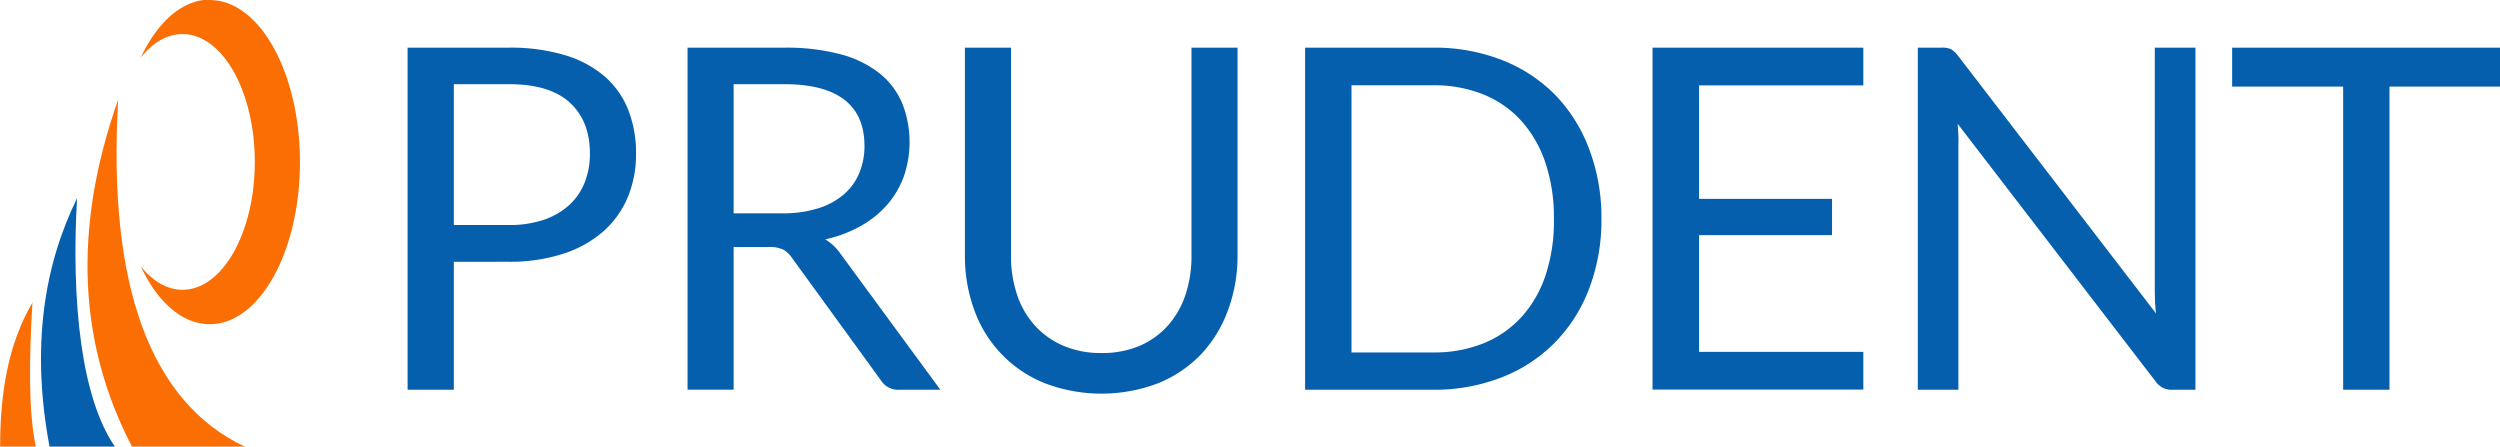 <svg id="Layer_1" data-name="Layer 1" xmlns="http://www.w3.org/2000/svg" viewBox="0 0 560.73 100.17"><defs><style>.cls-1{fill:#fb6e04;}.cls-1,.cls-2{fill-rule:evenodd;}.cls-2,.cls-3{fill:#065fad;}</style></defs><path class="cls-1" d="M187.63,246.4c11.17,0,20.23,16.28,20.23,36.36s-9.06,36.36-20.23,36.36c-6.21,0-11.77-5-15.48-13,2.65,3.32,5.88,5.28,9.37,5.28,8.95,0,16.21-12.84,16.21-28.68s-7.26-28.68-16.21-28.68c-3.49,0-6.73,1.95-9.37,5.27,3.71-7.92,9.27-13,15.48-13" transform="translate(-140.58 -246.4)"/><path class="cls-1" d="M167.08,268.79c-2.4,41.95,7.35,67.84,28.4,77.78h-25.3c-11.94-22.92-13.39-48.7-3.1-77.78" transform="translate(-140.58 -246.4)"/><path class="cls-2" d="M157.86,290.87c-1.33,23.54,1,44.84,8.49,55.7H151.69c-4.21-22.49-1.18-40.7,6.17-55.7" transform="translate(-140.58 -246.4)"/><path class="cls-1" d="M147.86,314.2c-.76,12.83-.91,24.55.75,32.37h-8c0-11.7,1.68-22.82,7.28-32.37" transform="translate(-140.58 -246.4)"/><path class="cls-3" d="M242.37,305.12v28.7H232V257.09h22.65a42.33,42.33,0,0,1,12.66,1.69,24.3,24.3,0,0,1,8.92,4.79,19.35,19.35,0,0,1,5.27,7.5,26.34,26.34,0,0,1,1.74,9.79,25,25,0,0,1-1.87,9.8,21,21,0,0,1-5.49,7.66,25.6,25.6,0,0,1-9,5,38.73,38.73,0,0,1-12.26,1.79Zm0-8.25h12.32a24,24,0,0,0,7.84-1.17,16.22,16.22,0,0,0,5.71-3.3,13.73,13.73,0,0,0,3.48-5.06,17.38,17.38,0,0,0,1.17-6.48q0-7.33-4.52-11.46t-13.68-4.12H242.37Z" transform="translate(-140.58 -246.4)"/><path class="cls-3" d="M305.13,301.8v32H294.79V257.09h21.69a47.44,47.44,0,0,1,12.58,1.47,23.89,23.89,0,0,1,8.76,4.26,17.14,17.14,0,0,1,5.11,6.72,23.73,23.73,0,0,1,.38,16.41,20.1,20.1,0,0,1-3.73,6.35,22.21,22.21,0,0,1-5.94,4.79,29.56,29.56,0,0,1-7.95,3,11.11,11.11,0,0,1,3.43,3.26l22.38,30.47h-9.21a4.55,4.55,0,0,1-4.18-2.19l-19.92-27.42a5.71,5.71,0,0,0-2-1.85,7.18,7.18,0,0,0-3.21-.56Zm0-7.55H316a26.49,26.49,0,0,0,8-1.1,16.26,16.26,0,0,0,5.79-3.1,12.84,12.84,0,0,0,3.5-4.8,15.5,15.5,0,0,0,1.18-6.15q0-6.86-4.52-10.34t-13.47-3.48H305.13Z" transform="translate(-140.58 -246.4)"/><path class="cls-3" d="M387.59,325.58A21.42,21.42,0,0,0,396.1,324a17.82,17.82,0,0,0,6.35-4.5,19.69,19.69,0,0,0,4-6.91,27.26,27.26,0,0,0,1.37-8.83V257.09h10.33v46.64A34.94,34.94,0,0,1,416,316a28.64,28.64,0,0,1-6,9.83,27.79,27.79,0,0,1-9.62,6.51,35.74,35.74,0,0,1-25.49,0A27.64,27.64,0,0,1,359.13,316,34.94,34.94,0,0,1,357,303.73V257.09h10.34v46.58a27.32,27.32,0,0,0,1.36,8.84,19.56,19.56,0,0,0,4,6.91,18.14,18.14,0,0,0,6.37,4.52A21.26,21.26,0,0,0,387.59,325.58Z" transform="translate(-140.58 -246.4)"/><path class="cls-3" d="M499.77,295.48A43.21,43.21,0,0,1,497,311.17a34.74,34.74,0,0,1-7.71,12.1,34.15,34.15,0,0,1-11.95,7.79A41.49,41.49,0,0,1,462,333.82h-28.7V257.09H462a41.49,41.49,0,0,1,15.42,2.76,34.19,34.19,0,0,1,11.95,7.81A35.15,35.15,0,0,1,497,279.79,43.28,43.28,0,0,1,499.77,295.48Zm-10.66,0a38.34,38.34,0,0,0-1.93-12.63,26.45,26.45,0,0,0-5.46-9.43,23.31,23.31,0,0,0-8.56-5.89,29.59,29.59,0,0,0-11.2-2H443.71v59.92H462a29.59,29.59,0,0,0,11.2-2,23.48,23.48,0,0,0,8.56-5.86,26.23,26.23,0,0,0,5.46-9.4A38.4,38.4,0,0,0,489.11,295.48Z" transform="translate(-140.58 -246.4)"/><path class="cls-3" d="M558.51,257.09v8.46H521.67V291h29.82v8.14H521.67v26.18h36.84v8.46H511.23V257.09Z" transform="translate(-140.58 -246.4)"/><path class="cls-3" d="M578.18,257.44a5.17,5.17,0,0,1,1.53,1.42l44.44,57.83c-.1-.93-.18-1.83-.21-2.71s-.06-1.72-.06-2.54V257.09H633v76.73h-5.25a4.39,4.39,0,0,1-2.06-.43,5,5,0,0,1-1.63-1.44l-44.39-57.78c.07.89.12,1.77.16,2.62s0,1.65,0,2.36v54.67h-9.1V257.09h5.35A4.65,4.65,0,0,1,578.18,257.44Z" transform="translate(-140.58 -246.4)"/><path class="cls-3" d="M701.31,257.09v8.73H676.52v68H666.13v-68h-24.9v-8.73Z" transform="translate(-140.58 -246.4)"/></svg>